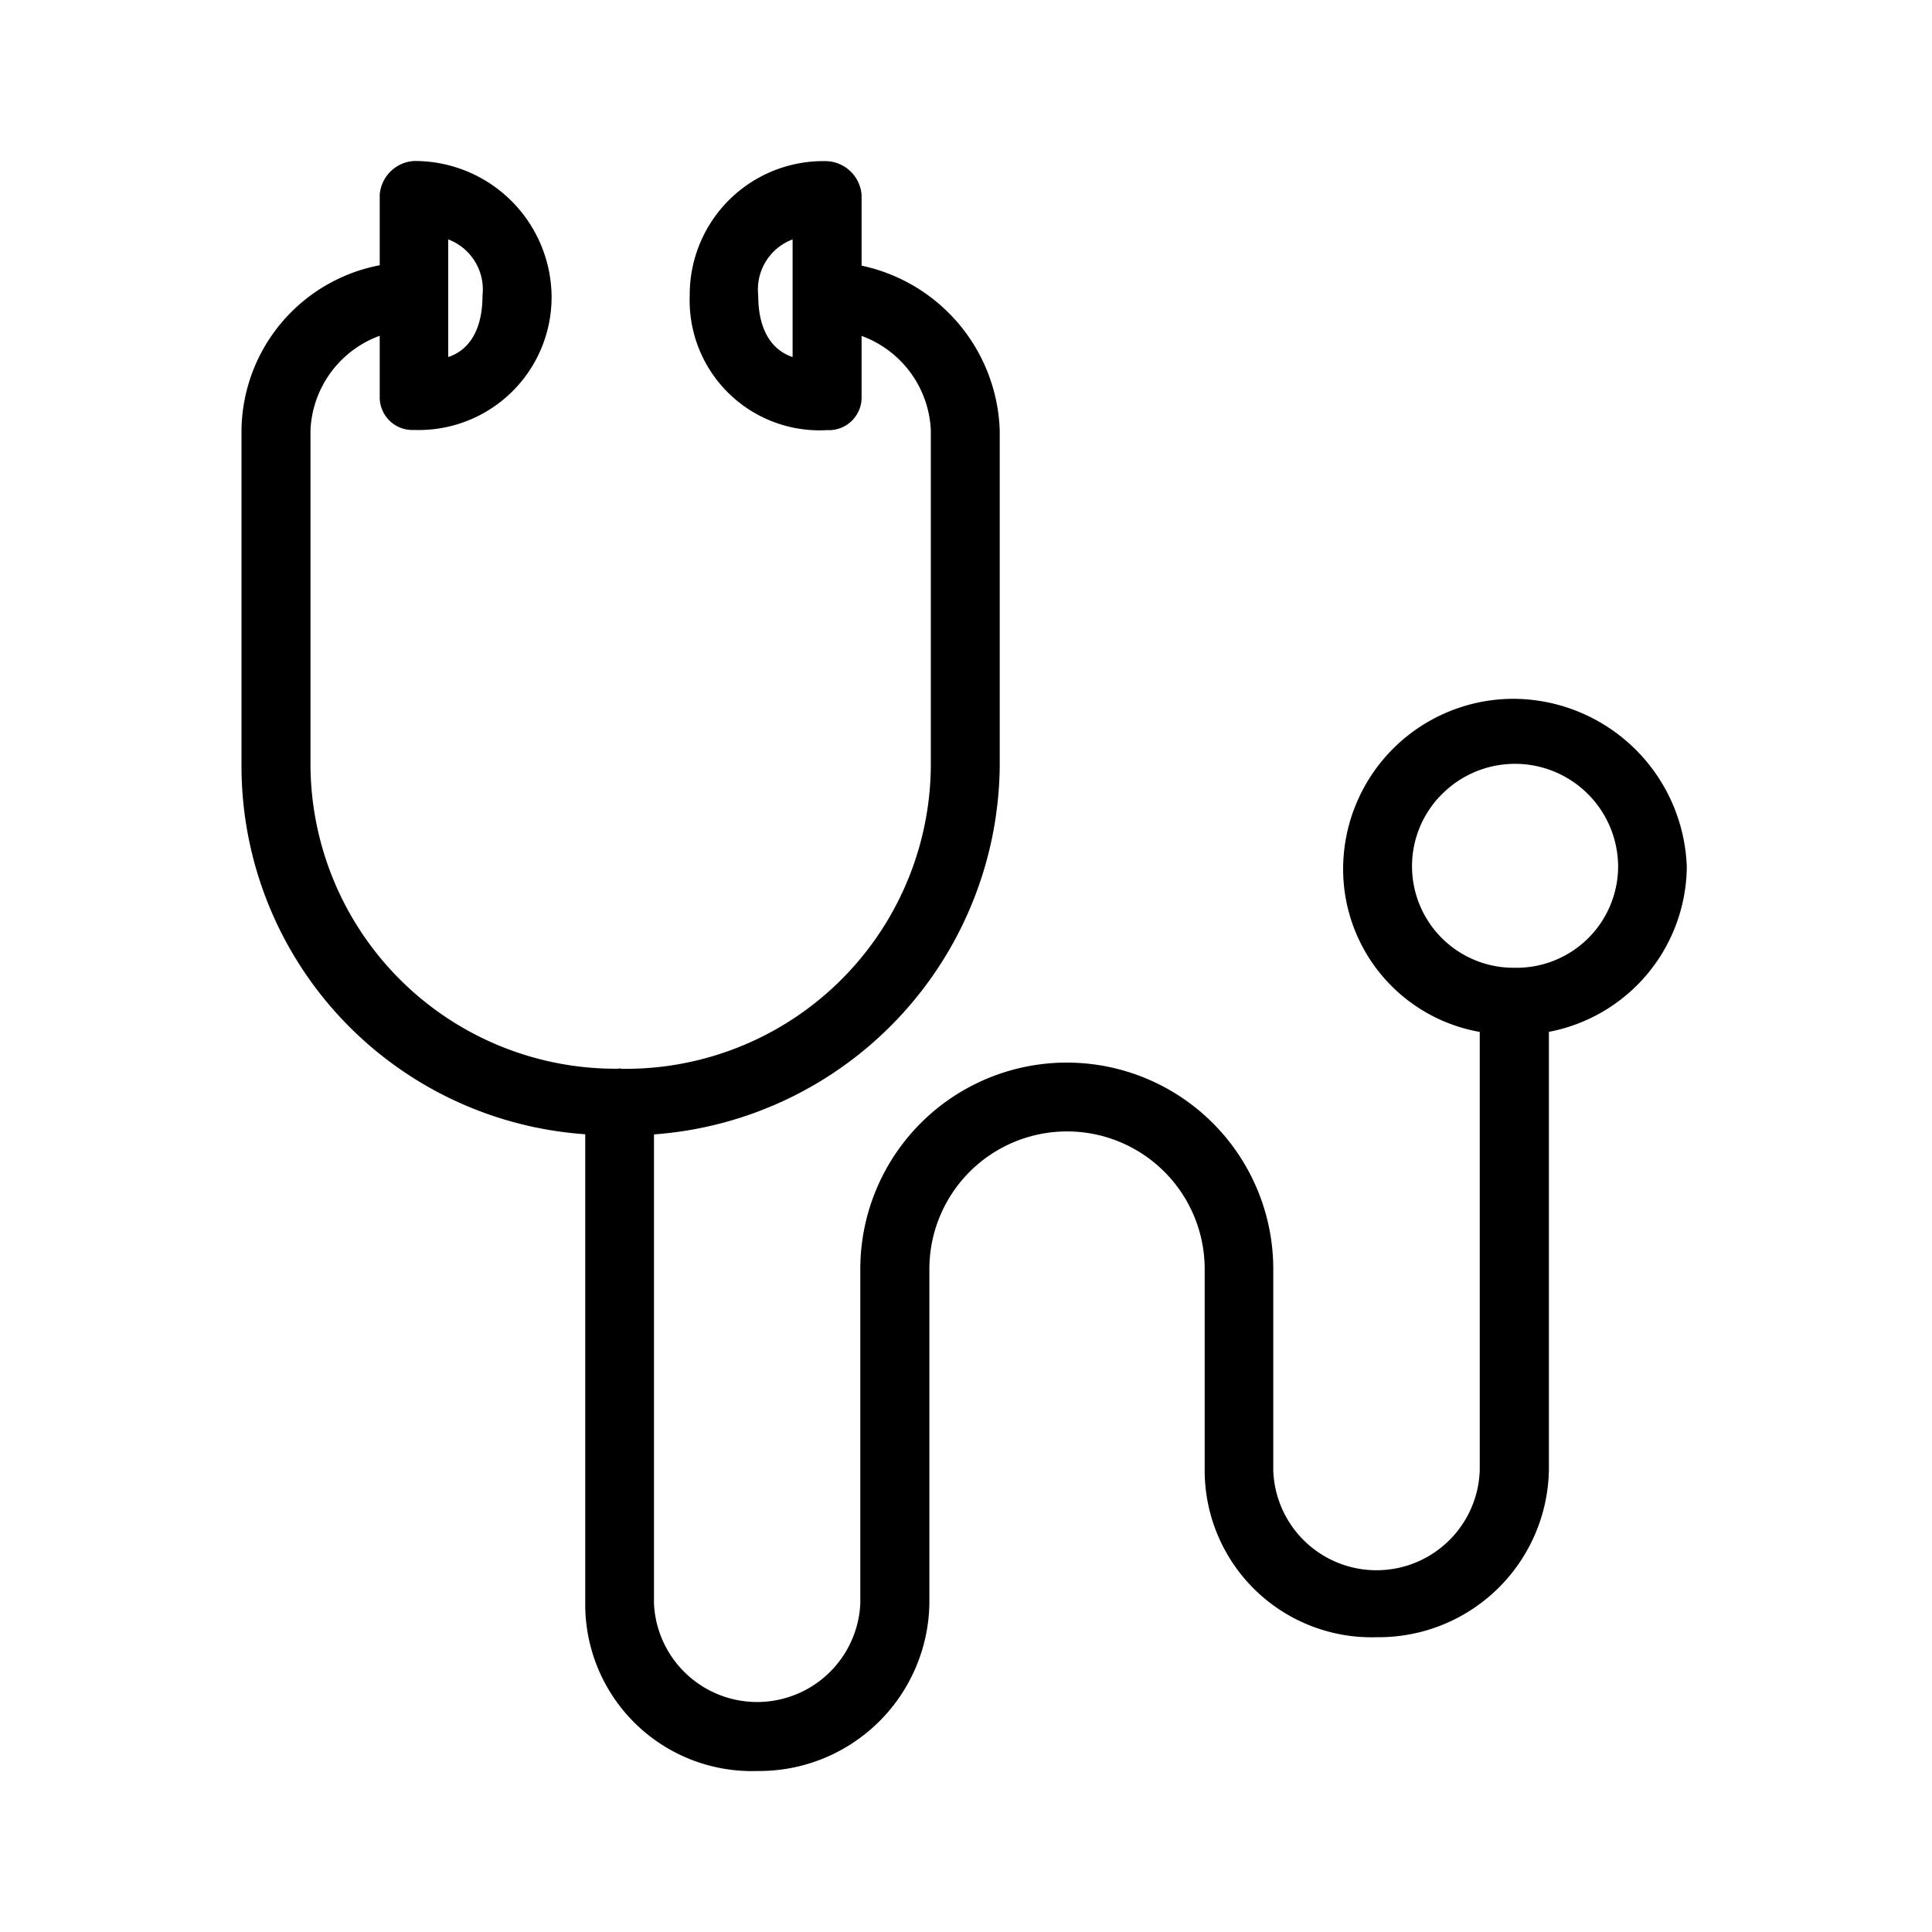 <svg xmlns="http://www.w3.org/2000/svg" width="24" height="24" fill="none" viewBox="0 0 24 24">
  <path fill="#000" fill-rule="evenodd" d="M20.954 10.769a2.164 2.164 0 0 0-2.135-2.088 2.117 2.117 0 0 0-2.134 2.088 2.054 2.054 0 0 0 1.697 2.05v5.44a1.283 1.283 0 0 1-2.565 0v-2.494a2.565 2.565 0 0 0-5.13 0v4.157a1.283 1.283 0 0 1-2.563 0v-5.83a4.633 4.633 0 0 0 4.295-4.574V5.342A2.167 2.167 0 0 0 10.703 3.3v-.88a.455.455 0 0 0-.427-.418 1.659 1.659 0 0 0-1.708 1.67 1.614 1.614 0 0 0 1.708 1.671.406.406 0 0 0 .427-.417v-.753a1.31 1.31 0 0 1 .86 1.17v4.176a3.79 3.79 0 0 1-3.843 3.758c-.008 0-.015-.005-.023-.005s-.013.004-.02.004a3.79 3.79 0 0 1-3.82-3.758V5.341a1.31 1.31 0 0 1 .86-1.17v.753a.406.406 0 0 0 .427.417 1.651 1.651 0 0 0 1.708-1.67A1.699 1.699 0 0 0 5.144 2a.455.455 0 0 0-.427.418v.877A2.112 2.112 0 0 0 3 5.341v4.176a4.585 4.585 0 0 0 4.27 4.573v5.83A2.07 2.07 0 0 0 9.407 22a2.115 2.115 0 0 0 2.138-2.078v-4.157a1.71 1.71 0 1 1 3.42 0v2.495a2.073 2.073 0 0 0 2.138 2.078 2.115 2.115 0 0 0 2.138-2.078v-5.442a2.107 2.107 0 0 0 1.713-2.048ZM9.846 4.435c-.214-.07-.427-.278-.427-.766a.664.664 0 0 1 .427-.695v1.461ZM5.568 2.974a.665.665 0 0 1 .426.695c0 .488-.213.697-.426.766V2.974Zm13.251 9.048a1.262 1.262 0 0 1-.905-2.158 1.281 1.281 0 0 1 2.187.905 1.262 1.262 0 0 1-1.282 1.253Z" clip-rule="evenodd"/>
</svg>
